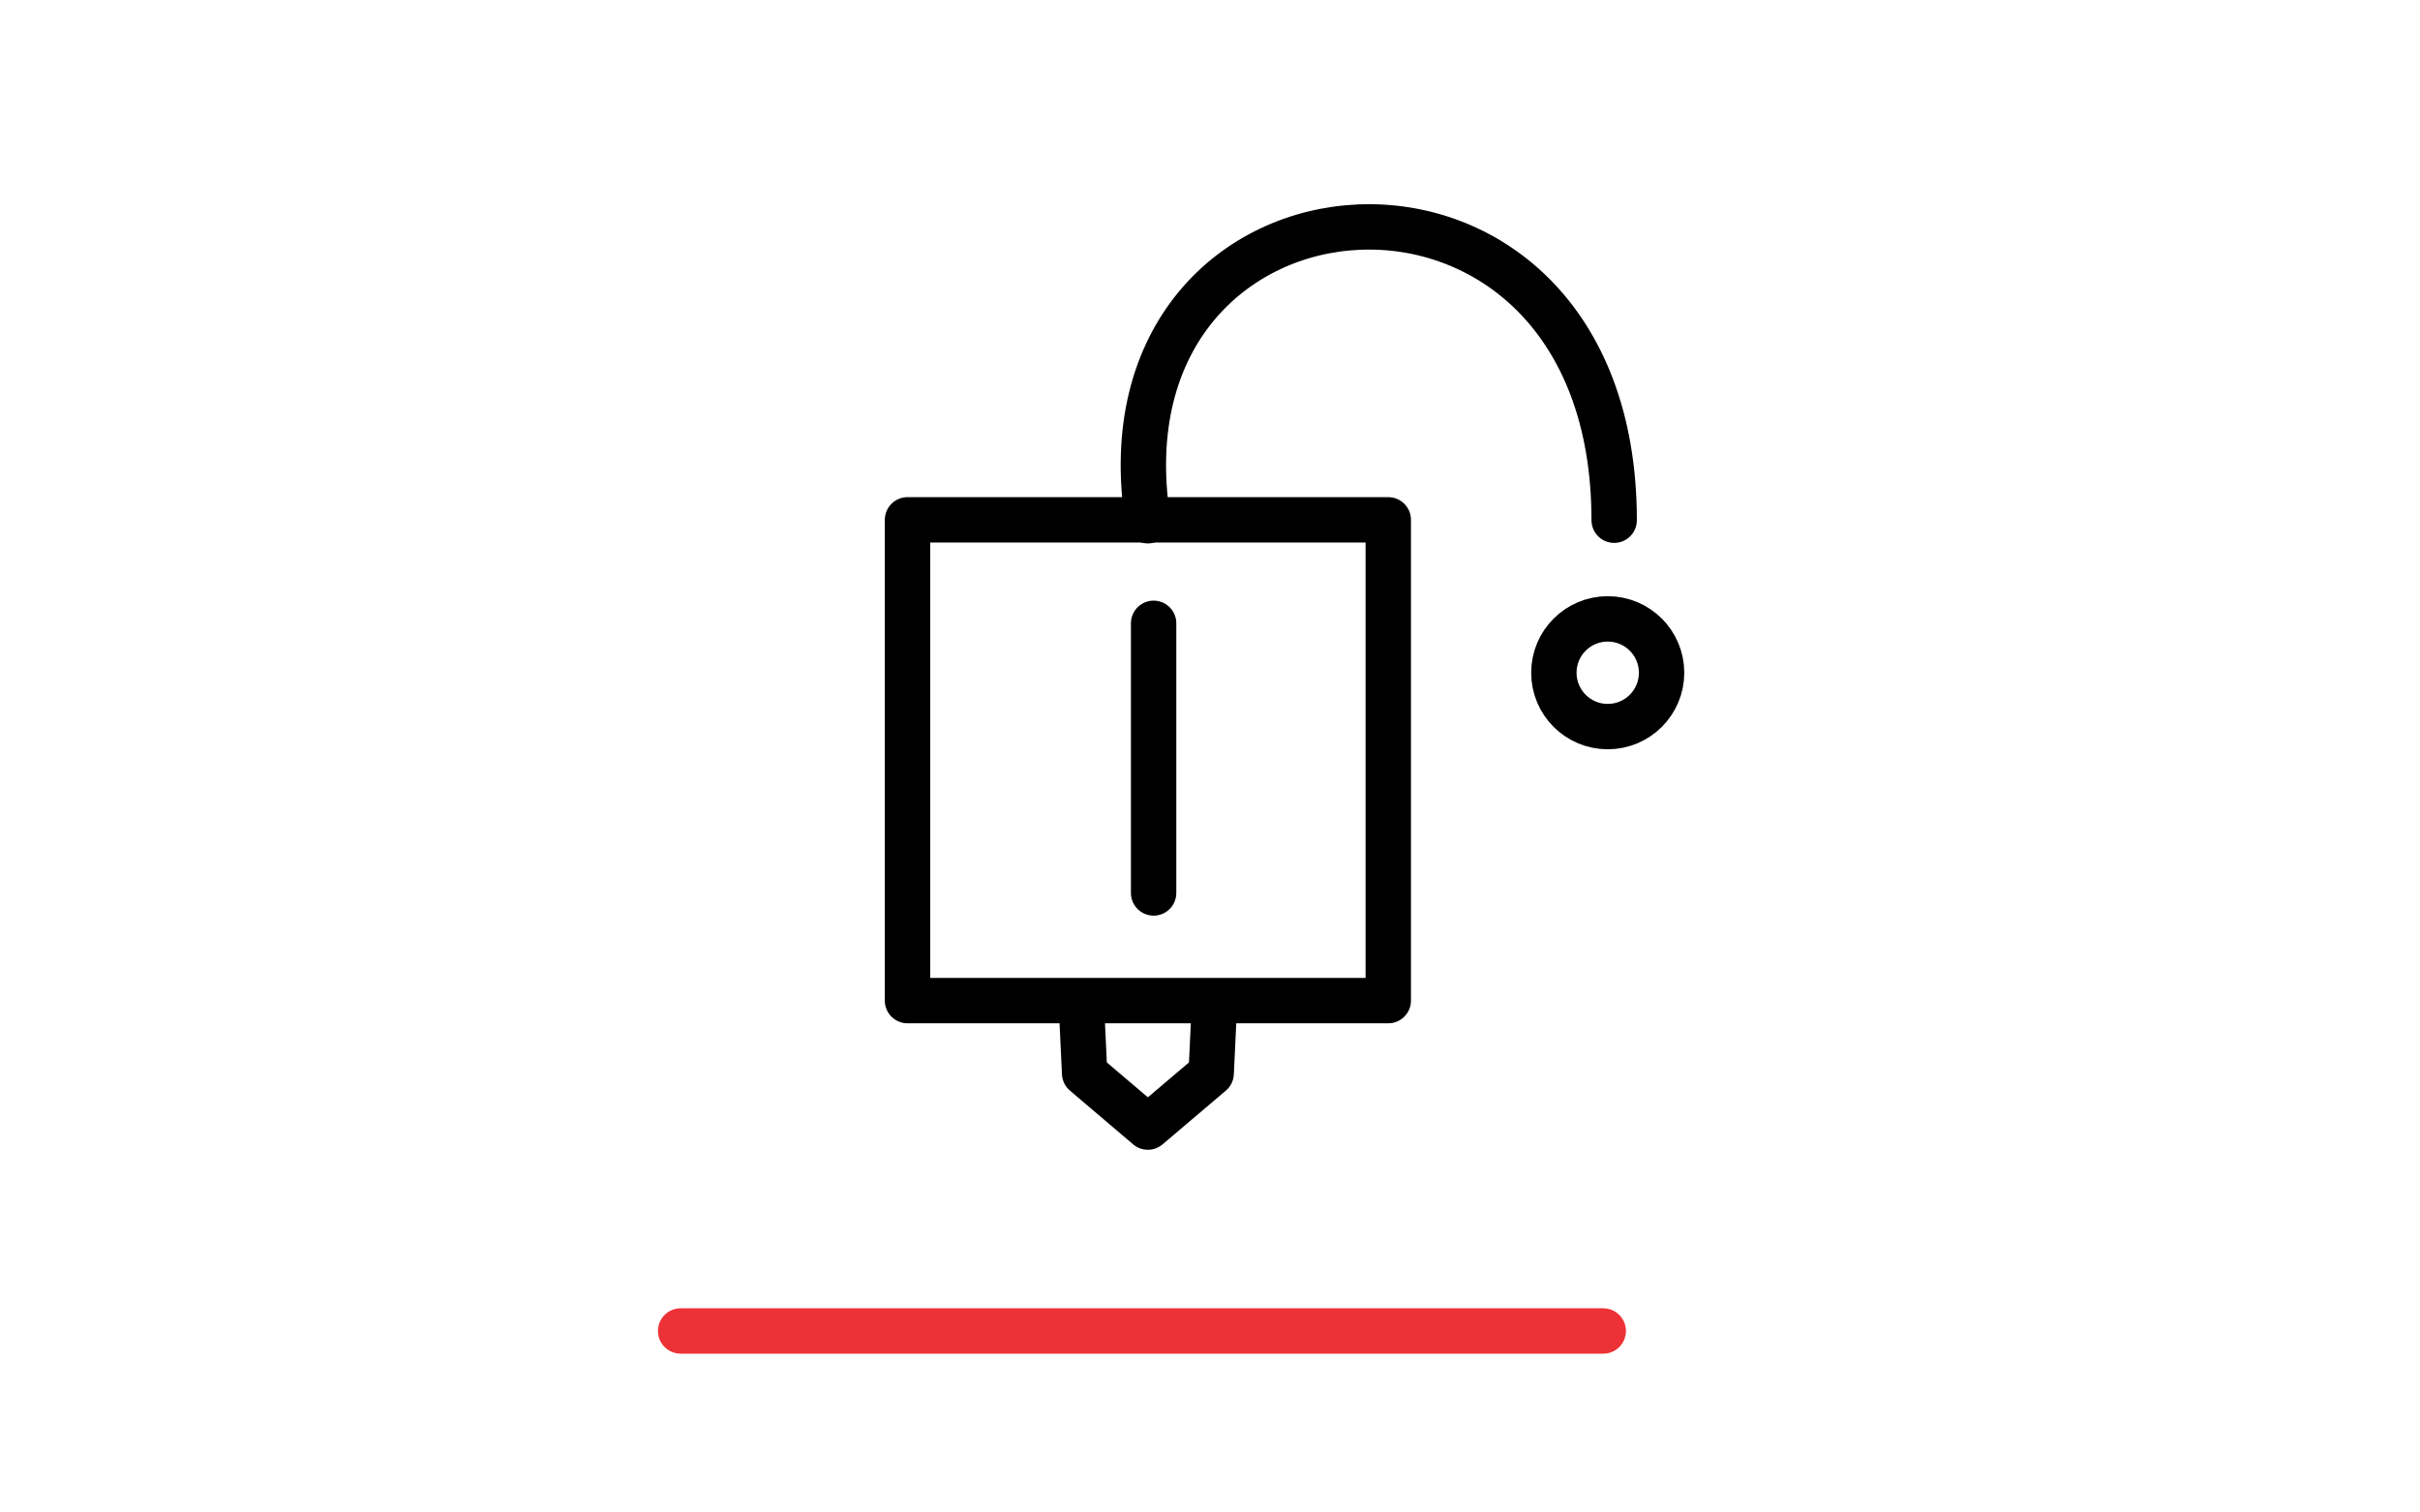 <svg xmlns="http://www.w3.org/2000/svg" viewBox="0 0 160 100">
    <defs>
        <style>
            .cls-1{fill:#fff;opacity:0}.cls-2,.cls-3,.cls-4{fill:none;stroke-linecap:round;stroke-linejoin:round;stroke-miterlimit:2.613;stroke-width:3px}.cls-2,.cls-3{stroke:#000}.cls-3{fill-rule:evenodd}.cls-4{stroke:#ed3237}
        </style>
    </defs>
    <g id="extruder-1-offset-icon-big" transform="translate(-11582 -842)">
        <path id="Rectangle_283" d="M0 0h160v100H0z" class="cls-1" data-name="Rectangle 283" transform="translate(11582 842)"/>
        <g id="Group_261" data-name="Group 261" transform="translate(5.007 96.512)">
            <g id="Group_255" data-name="Group 255" transform="translate(11530 448)">
                <g id="Group_254" data-name="Group 254" transform="translate(-37 11)">
                    <path id="Line_294" d="M0 17.828V0" class="cls-2" data-name="Line 294" transform="translate(160.265 327.699)"/>
                </g>
                <circle id="Ellipse_171" cx="3.561" cy="3.561" r="3.561" class="cls-2" data-name="Ellipse 171" transform="translate(149.728 338.406)"/>
                <path id="Rectangle_261" d="M0 0h31.787v31.787H0z" class="cls-2" data-name="Rectangle 261" transform="translate(106.993 331.858)"/>
                <path id="Path_318" d="M2757.975 407.117c-3.833-24.547 30.831-27.216 30.831-.035" class="cls-3" data-name="Path 318" transform="translate(-2635.091 -75.199)"/>
                <path id="Path_319" d="M2759.531 475.02l-.207 4.393-4.187 3.555-4.18-3.555-.207-4.393" class="cls-3" data-name="Path 319" transform="translate(-2632.253 -110.961)"/>
                <path id="Line_426" d="M0 0h61" class="cls-4" data-name="Line 426" transform="translate(91.993 385.488)"/>
            </g>
        </g>
    </g>
</svg>

